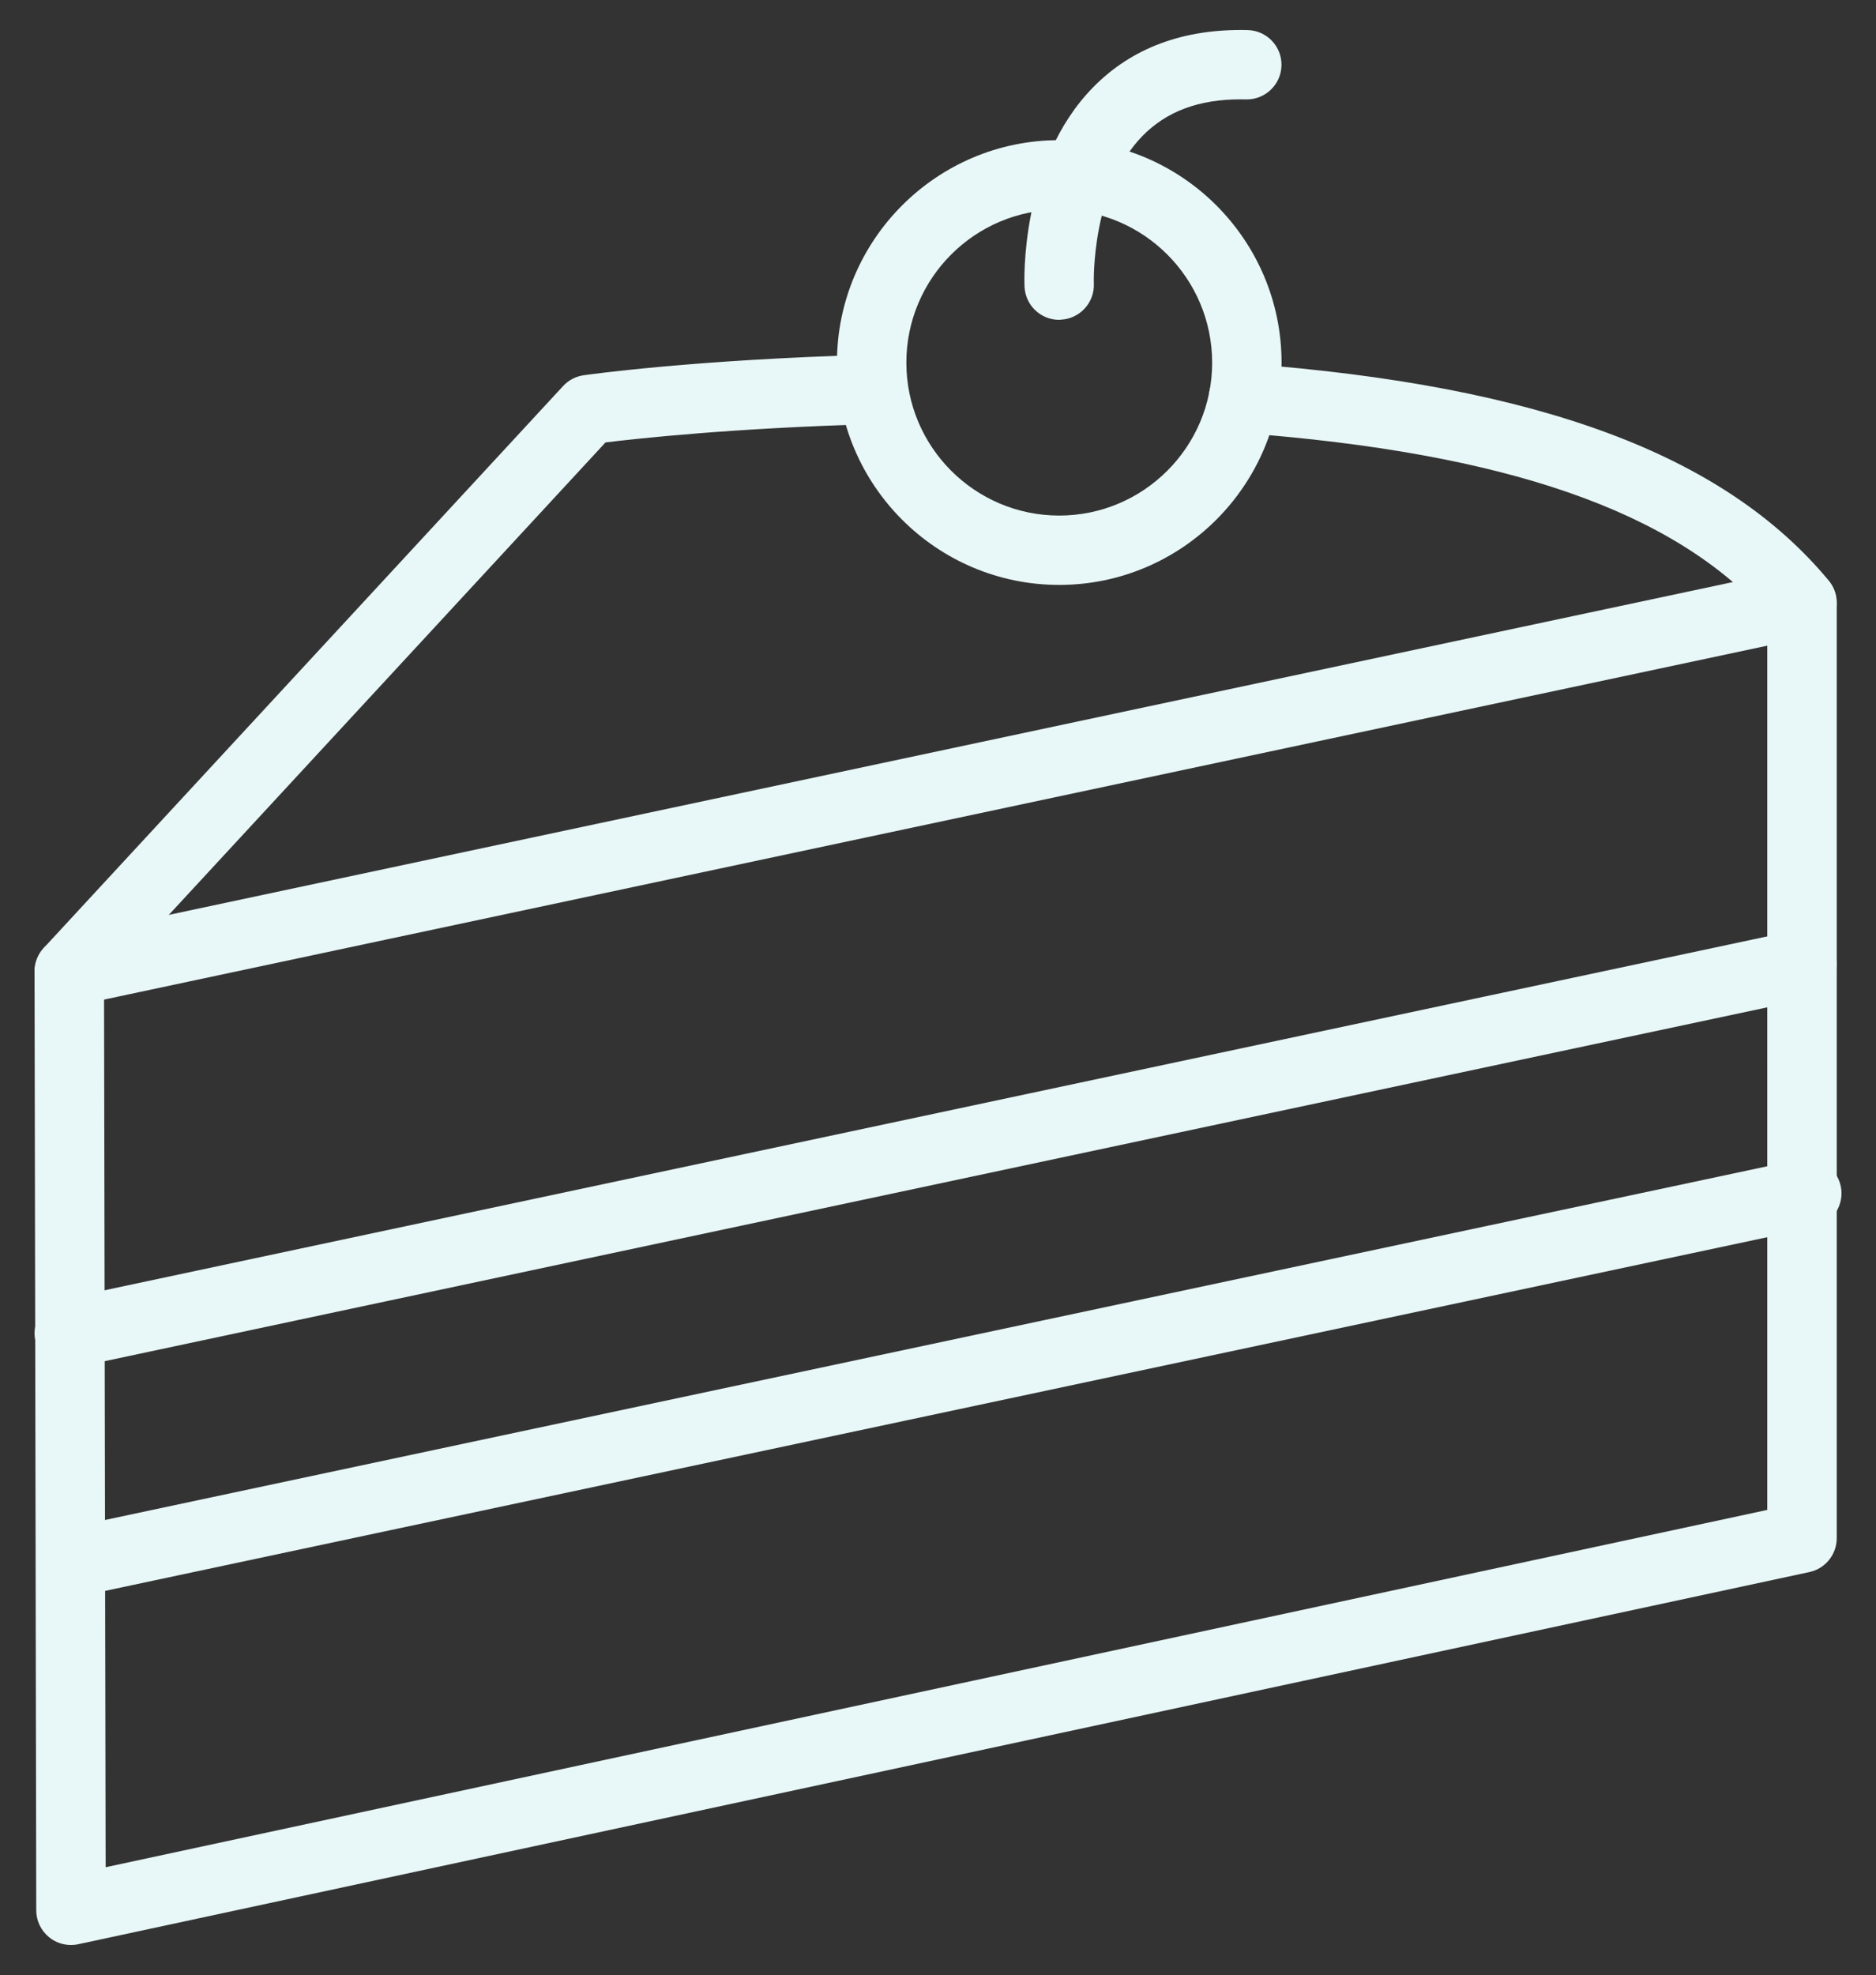 <?xml version="1.0" encoding="utf-8"?>
<!-- Generator: Adobe Illustrator 24.0.1, SVG Export Plug-In . SVG Version: 6.00 Build 0)  -->
<svg version="1.1" id="圖層_1_拷貝_5" xmlns="http://www.w3.org/2000/svg" xmlns:xlink="http://www.w3.org/1999/xlink" x="0px"
	 y="0px" viewBox="0 0 242.75 255.47" style="enable-background:new 0 0 242.75 255.47;" xml:space="preserve">
<rect x="0" y="0" width="242.75" height="255.47" fill="#333333" stroke="none"/>
<style type="text/css">
	.st0{fill:#E8F7F7;}
</style>
<g id="圖層_1">
	<g>
		<g>
			<g>
				<g>
					<path class="st0" d="M9.18,251.59c-1.01,0-2.01-0.34-2.82-1c-1.05-0.85-1.67-2.13-1.67-3.49L4.47,125.67
						c0-1.13,0.43-2.22,1.2-3.06l67.19-72.67c0.7-0.76,1.63-1.25,2.66-1.4c0.58-0.08,14.37-2.03,37.15-2.65c0.04,0,0.09,0,0.13,0
						c2.42,0,4.42,1.93,4.49,4.37c0.06,2.48-1.89,4.54-4.37,4.61c-17.95,0.49-30.38,1.85-34.57,2.36l-64.89,70.18l0.21,114.12
						l215.01-46.22V79.64c-12.07-13.54-33.79-21.07-68.12-23.65c-2.47-0.19-4.32-2.34-4.14-4.81c0.18-2.47,2.26-4.24,4.82-4.14
						c37.93,2.85,61.89,11.77,75.4,28.07c0.67,0.81,1.03,1.82,1.03,2.87v120.98c0,2.12-1.48,3.95-3.54,4.39L10.12,251.49
						C9.81,251.56,9.49,251.59,9.18,251.59z"/>
				</g>
			</g>
			<g>
				<g>
					<path class="st0" d="M8.95,130.16c-2.07,0-3.93-1.45-4.38-3.56c-0.51-2.42,1.03-4.81,3.46-5.32l224.2-47.69
						c2.37-0.54,4.8,1.03,5.32,3.46c0.51,2.42-1.03,4.81-3.46,5.32L9.89,130.06C9.58,130.13,9.26,130.16,8.95,130.16z"/>
				</g>
			</g>
			<g>
				<g>
					<path class="st0" d="M8.95,176.95c-2.07,0-3.93-1.45-4.38-3.56c-0.51-2.42,1.03-4.81,3.46-5.32l224.2-47.7
						c2.37-0.53,4.8,1.03,5.32,3.46c0.51,2.42-1.03,4.81-3.46,5.32l-224.2,47.7C9.58,176.92,9.26,176.95,8.95,176.95z"/>
				</g>
			</g>
			<g>
				<g>
					<path class="st0" d="M9.58,206.54c-2.07,0-3.93-1.45-4.38-3.56c-0.51-2.42,1.03-4.81,3.46-5.32l224.21-47.69
						c2.39-0.53,4.8,1.03,5.32,3.46c0.51,2.42-1.03,4.81-3.46,5.32L10.52,206.44C10.2,206.51,9.89,206.54,9.58,206.54z"/>
				</g>
			</g>
			<g>
				<g>
					<path class="st0" d="M137.06,75.66c-15.86,0-28.76-12.9-28.76-28.76s12.9-28.77,28.76-28.77s28.77,12.91,28.77,28.77
						C165.82,62.76,152.91,75.66,137.06,75.66z M137.06,27.12c-10.9,0-19.78,8.87-19.78,19.79c0,10.91,8.87,19.78,19.78,19.78
						s19.79-8.87,19.79-19.78C156.84,35.99,147.97,27.12,137.06,27.12z"/>
				</g>
			</g>
			<g>
				<g>
					<path class="st0" d="M137.05,41.37c-2.39,0-4.37-1.88-4.48-4.29c-0.03-0.65-0.6-16.11,8.86-25.77
						c5.01-5.12,11.74-7.62,20.01-7.42c2.48,0.06,4.44,2.11,4.38,4.59c-0.06,2.44-2.06,4.38-4.49,4.38
						c-0.23-0.01-0.53-0.01-0.79-0.01c-5.42,0-9.58,1.55-12.7,4.73c-6.65,6.79-6.31,18.97-6.3,19.09c0.11,2.47-1.81,4.57-4.28,4.68
						C137.19,41.37,137.12,41.37,137.05,41.37z"/>
				</g>
			</g>
		</g>
	</g>
</g>
</svg>

